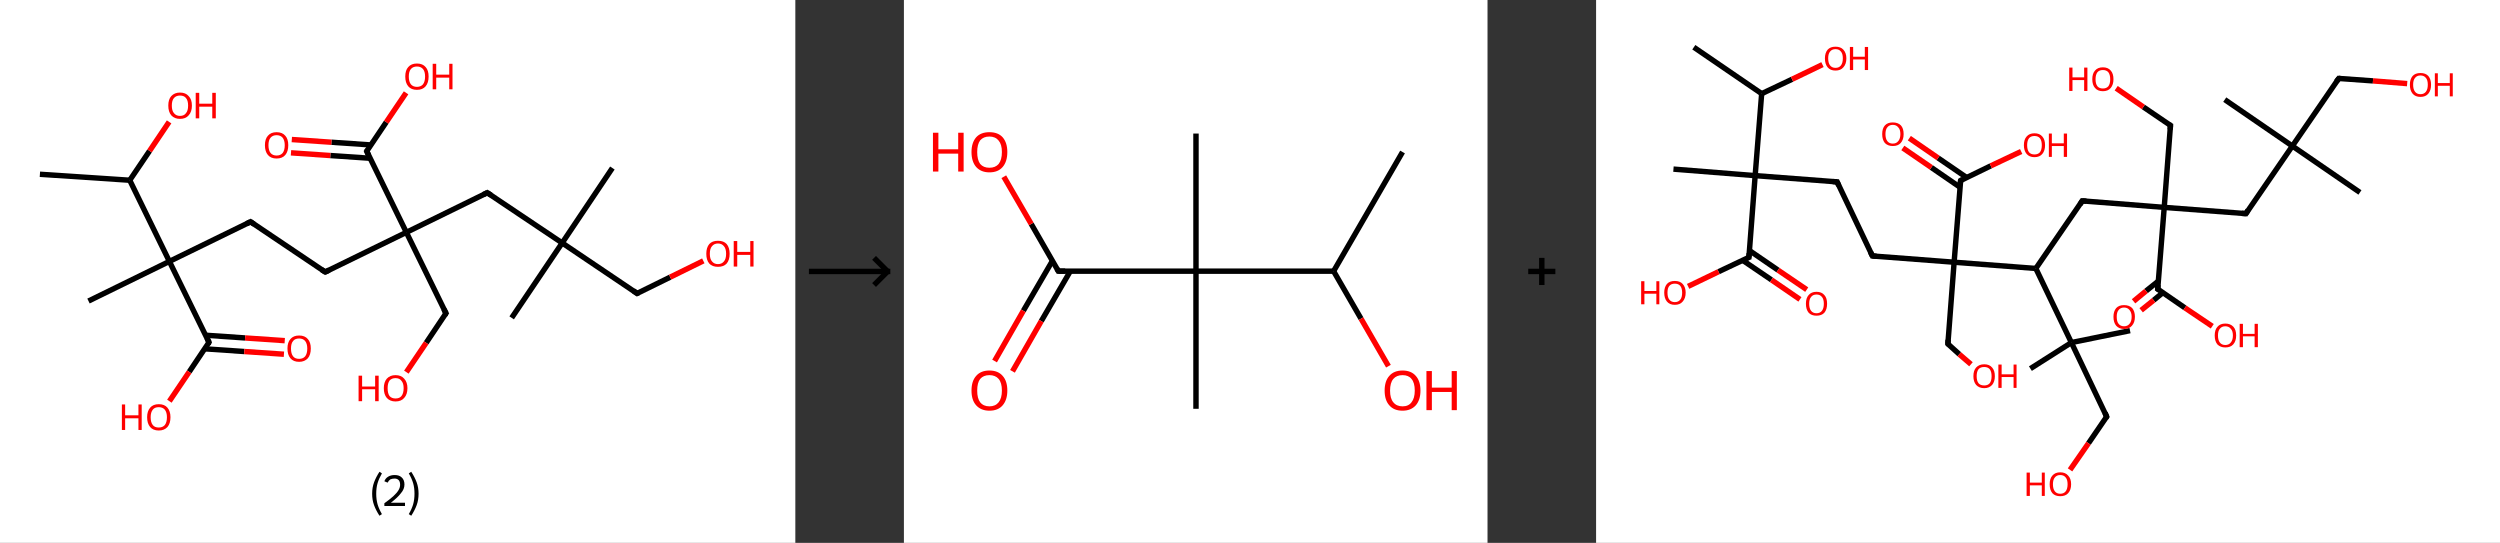 <?xml version='1.0' encoding='ASCII' standalone='yes'?>
<svg xmlns="http://www.w3.org/2000/svg" xmlns:xlink="http://www.w3.org/1999/xlink" version="1.1" width="921.0px" viewBox="0 0 921.0 200.0" height="200.0px">
  <rect x="0" y="0" width="921.0" height="200.0" fill="#333333" stroke="none"/>
  <g>
    <g transform="translate(0, 0) scale(1 1) "><!-- END OF HEADER -->
<rect style="opacity:1.0;fill:#FFFFFF;stroke:none" width="293.0" height="200.0" x="0.0" y="0.0"> </rect>
<path class="bond-0 atom-0 atom-1" d="M 14.7,64.2 L 47.8,66.4" style="fill:none;fill-rule:evenodd;stroke:#000000;stroke-width:2.0px;stroke-linecap:butt;stroke-linejoin:miter;stroke-opacity:1"/>
<path class="bond-1 atom-1 atom-2" d="M 47.8,66.4 L 55.1,55.6" style="fill:none;fill-rule:evenodd;stroke:#000000;stroke-width:2.0px;stroke-linecap:butt;stroke-linejoin:miter;stroke-opacity:1"/>
<path class="bond-1 atom-1 atom-2" d="M 55.1,55.6 L 62.3,44.9" style="fill:none;fill-rule:evenodd;stroke:#FF0000;stroke-width:2.0px;stroke-linecap:butt;stroke-linejoin:miter;stroke-opacity:1"/>
<path class="bond-2 atom-1 atom-3" d="M 47.8,66.4 L 62.4,96.3" style="fill:none;fill-rule:evenodd;stroke:#000000;stroke-width:2.0px;stroke-linecap:butt;stroke-linejoin:miter;stroke-opacity:1"/>
<path class="bond-3 atom-3 atom-4" d="M 62.4,96.3 L 32.6,110.9" style="fill:none;fill-rule:evenodd;stroke:#000000;stroke-width:2.0px;stroke-linecap:butt;stroke-linejoin:miter;stroke-opacity:1"/>
<path class="bond-4 atom-3 atom-5" d="M 62.4,96.3 L 92.3,81.7" style="fill:none;fill-rule:evenodd;stroke:#000000;stroke-width:2.0px;stroke-linecap:butt;stroke-linejoin:miter;stroke-opacity:1"/>
<path class="bond-5 atom-5 atom-6" d="M 92.3,81.7 L 119.8,100.2" style="fill:none;fill-rule:evenodd;stroke:#000000;stroke-width:2.0px;stroke-linecap:butt;stroke-linejoin:miter;stroke-opacity:1"/>
<path class="bond-6 atom-6 atom-7" d="M 119.8,100.2 L 149.7,85.6" style="fill:none;fill-rule:evenodd;stroke:#000000;stroke-width:2.0px;stroke-linecap:butt;stroke-linejoin:miter;stroke-opacity:1"/>
<path class="bond-7 atom-7 atom-8" d="M 149.7,85.6 L 164.3,115.4" style="fill:none;fill-rule:evenodd;stroke:#000000;stroke-width:2.0px;stroke-linecap:butt;stroke-linejoin:miter;stroke-opacity:1"/>
<path class="bond-8 atom-8 atom-9" d="M 164.3,115.4 L 157.0,126.3" style="fill:none;fill-rule:evenodd;stroke:#000000;stroke-width:2.0px;stroke-linecap:butt;stroke-linejoin:miter;stroke-opacity:1"/>
<path class="bond-8 atom-8 atom-9" d="M 157.0,126.3 L 149.7,137.1" style="fill:none;fill-rule:evenodd;stroke:#FF0000;stroke-width:2.0px;stroke-linecap:butt;stroke-linejoin:miter;stroke-opacity:1"/>
<path class="bond-9 atom-7 atom-10" d="M 149.7,85.6 L 179.5,71.0" style="fill:none;fill-rule:evenodd;stroke:#000000;stroke-width:2.0px;stroke-linecap:butt;stroke-linejoin:miter;stroke-opacity:1"/>
<path class="bond-10 atom-10 atom-11" d="M 179.5,71.0 L 207.1,89.5" style="fill:none;fill-rule:evenodd;stroke:#000000;stroke-width:2.0px;stroke-linecap:butt;stroke-linejoin:miter;stroke-opacity:1"/>
<path class="bond-11 atom-11 atom-12" d="M 207.1,89.5 L 188.5,117.1" style="fill:none;fill-rule:evenodd;stroke:#000000;stroke-width:2.0px;stroke-linecap:butt;stroke-linejoin:miter;stroke-opacity:1"/>
<path class="bond-12 atom-11 atom-13" d="M 207.1,89.5 L 225.6,61.9" style="fill:none;fill-rule:evenodd;stroke:#000000;stroke-width:2.0px;stroke-linecap:butt;stroke-linejoin:miter;stroke-opacity:1"/>
<path class="bond-13 atom-11 atom-14" d="M 207.1,89.5 L 234.7,108.1" style="fill:none;fill-rule:evenodd;stroke:#000000;stroke-width:2.0px;stroke-linecap:butt;stroke-linejoin:miter;stroke-opacity:1"/>
<path class="bond-14 atom-14 atom-15" d="M 234.7,108.1 L 246.9,102.1" style="fill:none;fill-rule:evenodd;stroke:#000000;stroke-width:2.0px;stroke-linecap:butt;stroke-linejoin:miter;stroke-opacity:1"/>
<path class="bond-14 atom-14 atom-15" d="M 246.9,102.1 L 259.1,96.1" style="fill:none;fill-rule:evenodd;stroke:#FF0000;stroke-width:2.0px;stroke-linecap:butt;stroke-linejoin:miter;stroke-opacity:1"/>
<path class="bond-15 atom-7 atom-16" d="M 149.7,85.6 L 135.1,55.7" style="fill:none;fill-rule:evenodd;stroke:#000000;stroke-width:2.0px;stroke-linecap:butt;stroke-linejoin:miter;stroke-opacity:1"/>
<path class="bond-16 atom-16 atom-17" d="M 136.7,53.4 L 122.1,52.4" style="fill:none;fill-rule:evenodd;stroke:#000000;stroke-width:2.0px;stroke-linecap:butt;stroke-linejoin:miter;stroke-opacity:1"/>
<path class="bond-16 atom-16 atom-17" d="M 122.1,52.4 L 107.5,51.4" style="fill:none;fill-rule:evenodd;stroke:#FF0000;stroke-width:2.0px;stroke-linecap:butt;stroke-linejoin:miter;stroke-opacity:1"/>
<path class="bond-16 atom-16 atom-17" d="M 136.3,58.3 L 121.7,57.3" style="fill:none;fill-rule:evenodd;stroke:#000000;stroke-width:2.0px;stroke-linecap:butt;stroke-linejoin:miter;stroke-opacity:1"/>
<path class="bond-16 atom-16 atom-17" d="M 121.7,57.3 L 107.2,56.3" style="fill:none;fill-rule:evenodd;stroke:#FF0000;stroke-width:2.0px;stroke-linecap:butt;stroke-linejoin:miter;stroke-opacity:1"/>
<path class="bond-17 atom-16 atom-18" d="M 135.1,55.7 L 142.3,45.0" style="fill:none;fill-rule:evenodd;stroke:#000000;stroke-width:2.0px;stroke-linecap:butt;stroke-linejoin:miter;stroke-opacity:1"/>
<path class="bond-17 atom-16 atom-18" d="M 142.3,45.0 L 149.6,34.2" style="fill:none;fill-rule:evenodd;stroke:#FF0000;stroke-width:2.0px;stroke-linecap:butt;stroke-linejoin:miter;stroke-opacity:1"/>
<path class="bond-18 atom-3 atom-19" d="M 62.4,96.3 L 77.0,126.1" style="fill:none;fill-rule:evenodd;stroke:#000000;stroke-width:2.0px;stroke-linecap:butt;stroke-linejoin:miter;stroke-opacity:1"/>
<path class="bond-19 atom-19 atom-20" d="M 75.4,128.5 L 90.0,129.5" style="fill:none;fill-rule:evenodd;stroke:#000000;stroke-width:2.0px;stroke-linecap:butt;stroke-linejoin:miter;stroke-opacity:1"/>
<path class="bond-19 atom-19 atom-20" d="M 90.0,129.5 L 104.6,130.5" style="fill:none;fill-rule:evenodd;stroke:#FF0000;stroke-width:2.0px;stroke-linecap:butt;stroke-linejoin:miter;stroke-opacity:1"/>
<path class="bond-19 atom-19 atom-20" d="M 75.8,123.5 L 90.3,124.5" style="fill:none;fill-rule:evenodd;stroke:#000000;stroke-width:2.0px;stroke-linecap:butt;stroke-linejoin:miter;stroke-opacity:1"/>
<path class="bond-19 atom-19 atom-20" d="M 90.3,124.5 L 104.9,125.5" style="fill:none;fill-rule:evenodd;stroke:#FF0000;stroke-width:2.0px;stroke-linecap:butt;stroke-linejoin:miter;stroke-opacity:1"/>
<path class="bond-20 atom-19 atom-21" d="M 77.0,126.1 L 69.7,137.0" style="fill:none;fill-rule:evenodd;stroke:#000000;stroke-width:2.0px;stroke-linecap:butt;stroke-linejoin:miter;stroke-opacity:1"/>
<path class="bond-20 atom-19 atom-21" d="M 69.7,137.0 L 62.4,147.8" style="fill:none;fill-rule:evenodd;stroke:#FF0000;stroke-width:2.0px;stroke-linecap:butt;stroke-linejoin:miter;stroke-opacity:1"/>
<path d="M 90.8,82.4 L 92.3,81.7 L 93.6,82.6" style="fill:none;stroke:#000000;stroke-width:2.0px;stroke-linecap:butt;stroke-linejoin:miter;stroke-opacity:1;"/>
<path d="M 118.4,99.3 L 119.8,100.2 L 121.3,99.5" style="fill:none;stroke:#000000;stroke-width:2.0px;stroke-linecap:butt;stroke-linejoin:miter;stroke-opacity:1;"/>
<path d="M 163.5,113.9 L 164.3,115.4 L 163.9,116.0" style="fill:none;stroke:#000000;stroke-width:2.0px;stroke-linecap:butt;stroke-linejoin:miter;stroke-opacity:1;"/>
<path d="M 178.0,71.7 L 179.5,71.0 L 180.9,71.9" style="fill:none;stroke:#000000;stroke-width:2.0px;stroke-linecap:butt;stroke-linejoin:miter;stroke-opacity:1;"/>
<path d="M 233.3,107.1 L 234.7,108.1 L 235.3,107.8" style="fill:none;stroke:#000000;stroke-width:2.0px;stroke-linecap:butt;stroke-linejoin:miter;stroke-opacity:1;"/>
<path d="M 135.8,57.2 L 135.1,55.7 L 135.4,55.2" style="fill:none;stroke:#000000;stroke-width:2.0px;stroke-linecap:butt;stroke-linejoin:miter;stroke-opacity:1;"/>
<path d="M 76.3,124.6 L 77.0,126.1 L 76.7,126.7" style="fill:none;stroke:#000000;stroke-width:2.0px;stroke-linecap:butt;stroke-linejoin:miter;stroke-opacity:1;"/>
<path class="atom-2" d="M 62.0 38.9 Q 62.0 36.6, 63.1 35.4 Q 64.3 34.1, 66.3 34.1 Q 68.4 34.1, 69.5 35.4 Q 70.7 36.6, 70.7 38.9 Q 70.7 41.2, 69.5 42.5 Q 68.4 43.8, 66.3 43.8 Q 64.3 43.8, 63.1 42.5 Q 62.0 41.2, 62.0 38.9 M 66.3 42.7 Q 67.8 42.7, 68.5 41.7 Q 69.3 40.8, 69.3 38.9 Q 69.3 37.0, 68.5 36.1 Q 67.8 35.2, 66.3 35.2 Q 64.9 35.2, 64.1 36.1 Q 63.3 37.0, 63.3 38.9 Q 63.3 40.8, 64.1 41.7 Q 64.9 42.7, 66.3 42.7 " fill="#FF0000"/>
<path class="atom-2" d="M 72.1 34.2 L 73.4 34.2 L 73.4 38.2 L 78.2 38.2 L 78.2 34.2 L 79.5 34.2 L 79.5 43.6 L 78.2 43.6 L 78.2 39.3 L 73.4 39.3 L 73.4 43.6 L 72.1 43.6 L 72.1 34.2 " fill="#FF0000"/>
<path class="atom-9" d="M 132.1 138.4 L 133.4 138.4 L 133.4 142.4 L 138.2 142.4 L 138.2 138.4 L 139.5 138.4 L 139.5 147.8 L 138.2 147.8 L 138.2 143.4 L 133.4 143.4 L 133.4 147.8 L 132.1 147.8 L 132.1 138.4 " fill="#FF0000"/>
<path class="atom-9" d="M 141.4 143.0 Q 141.4 140.8, 142.5 139.5 Q 143.7 138.2, 145.7 138.2 Q 147.8 138.2, 148.9 139.5 Q 150.1 140.8, 150.1 143.0 Q 150.1 145.3, 148.9 146.6 Q 147.8 147.9, 145.7 147.9 Q 143.7 147.9, 142.5 146.6 Q 141.4 145.3, 141.4 143.0 M 145.7 146.8 Q 147.2 146.8, 147.9 145.9 Q 148.7 144.9, 148.7 143.0 Q 148.7 141.2, 147.9 140.3 Q 147.2 139.3, 145.7 139.3 Q 144.3 139.3, 143.5 140.2 Q 142.8 141.2, 142.8 143.0 Q 142.8 144.9, 143.5 145.9 Q 144.3 146.8, 145.7 146.8 " fill="#FF0000"/>
<path class="atom-15" d="M 260.2 93.5 Q 260.2 91.2, 261.3 89.9 Q 262.4 88.7, 264.5 88.7 Q 266.6 88.7, 267.7 89.9 Q 268.8 91.2, 268.8 93.5 Q 268.8 95.8, 267.7 97.1 Q 266.6 98.3, 264.5 98.3 Q 262.4 98.3, 261.3 97.1 Q 260.2 95.8, 260.2 93.5 M 264.5 97.3 Q 265.9 97.3, 266.7 96.3 Q 267.5 95.4, 267.5 93.5 Q 267.5 91.6, 266.7 90.7 Q 265.9 89.7, 264.5 89.7 Q 263.1 89.7, 262.3 90.7 Q 261.5 91.6, 261.5 93.5 Q 261.5 95.4, 262.3 96.3 Q 263.1 97.3, 264.5 97.3 " fill="#FF0000"/>
<path class="atom-15" d="M 270.3 88.8 L 271.6 88.8 L 271.6 92.8 L 276.4 92.8 L 276.4 88.8 L 277.6 88.8 L 277.6 98.2 L 276.4 98.2 L 276.4 93.9 L 271.6 93.9 L 271.6 98.2 L 270.3 98.2 L 270.3 88.8 " fill="#FF0000"/>
<path class="atom-17" d="M 97.6 53.5 Q 97.6 51.2, 98.7 50.0 Q 99.8 48.7, 101.9 48.7 Q 104.0 48.7, 105.1 50.0 Q 106.2 51.2, 106.2 53.5 Q 106.2 55.8, 105.1 57.1 Q 104.0 58.4, 101.9 58.4 Q 99.8 58.4, 98.7 57.1 Q 97.6 55.8, 97.6 53.5 M 101.9 57.3 Q 103.3 57.3, 104.1 56.4 Q 104.9 55.4, 104.9 53.5 Q 104.9 51.7, 104.1 50.7 Q 103.3 49.8, 101.9 49.8 Q 100.5 49.8, 99.7 50.7 Q 98.9 51.6, 98.9 53.5 Q 98.9 55.4, 99.7 56.4 Q 100.5 57.3, 101.9 57.3 " fill="#FF0000"/>
<path class="atom-18" d="M 149.3 28.2 Q 149.3 25.9, 150.4 24.7 Q 151.5 23.4, 153.6 23.4 Q 155.7 23.4, 156.8 24.7 Q 157.9 25.9, 157.9 28.2 Q 157.9 30.5, 156.8 31.8 Q 155.7 33.1, 153.6 33.1 Q 151.5 33.1, 150.4 31.8 Q 149.3 30.5, 149.3 28.2 M 153.6 32.0 Q 155.0 32.0, 155.8 31.1 Q 156.6 30.1, 156.6 28.2 Q 156.6 26.3, 155.8 25.4 Q 155.0 24.5, 153.6 24.5 Q 152.2 24.5, 151.4 25.4 Q 150.6 26.3, 150.6 28.2 Q 150.6 30.1, 151.4 31.1 Q 152.2 32.0, 153.6 32.0 " fill="#FF0000"/>
<path class="atom-18" d="M 159.4 23.5 L 160.7 23.5 L 160.7 27.5 L 165.5 27.5 L 165.5 23.5 L 166.7 23.5 L 166.7 32.9 L 165.5 32.9 L 165.5 28.6 L 160.7 28.6 L 160.7 32.9 L 159.4 32.9 L 159.4 23.5 " fill="#FF0000"/>
<path class="atom-20" d="M 105.9 128.4 Q 105.9 126.1, 107.0 124.9 Q 108.1 123.6, 110.2 123.6 Q 112.3 123.6, 113.4 124.9 Q 114.5 126.1, 114.5 128.4 Q 114.5 130.7, 113.4 132.0 Q 112.2 133.3, 110.2 133.3 Q 108.1 133.3, 107.0 132.0 Q 105.9 130.7, 105.9 128.4 M 110.2 132.2 Q 111.6 132.2, 112.4 131.3 Q 113.2 130.3, 113.2 128.4 Q 113.2 126.6, 112.4 125.6 Q 111.6 124.7, 110.2 124.7 Q 108.7 124.7, 108.0 125.6 Q 107.2 126.5, 107.2 128.4 Q 107.2 130.3, 108.0 131.3 Q 108.7 132.2, 110.2 132.2 " fill="#FF0000"/>
<path class="atom-21" d="M 44.9 149.0 L 46.1 149.0 L 46.1 153.0 L 51.0 153.0 L 51.0 149.0 L 52.2 149.0 L 52.2 158.4 L 51.0 158.4 L 51.0 154.1 L 46.1 154.1 L 46.1 158.4 L 44.9 158.4 L 44.9 149.0 " fill="#FF0000"/>
<path class="atom-21" d="M 54.2 153.7 Q 54.2 151.5, 55.3 150.2 Q 56.4 148.9, 58.5 148.9 Q 60.6 148.9, 61.7 150.2 Q 62.8 151.5, 62.8 153.7 Q 62.8 156.0, 61.7 157.3 Q 60.5 158.6, 58.5 158.6 Q 56.4 158.6, 55.3 157.3 Q 54.2 156.0, 54.2 153.7 M 58.5 157.5 Q 59.9 157.5, 60.7 156.6 Q 61.5 155.6, 61.5 153.7 Q 61.5 151.9, 60.7 150.9 Q 59.9 150.0, 58.5 150.0 Q 57.0 150.0, 56.3 150.9 Q 55.5 151.9, 55.5 153.7 Q 55.5 155.6, 56.3 156.6 Q 57.0 157.5, 58.5 157.5 " fill="#FF0000"/>
<path class="legend" d="M 137.1 181.9 Q 137.1 179.6, 137.8 177.7 Q 138.5 175.8, 139.8 173.8 L 140.7 174.4 Q 139.6 176.3, 139.1 178.0 Q 138.6 179.7, 138.6 181.9 Q 138.6 184.0, 139.1 185.8 Q 139.6 187.5, 140.7 189.4 L 139.8 190.0 Q 138.5 188.0, 137.8 186.1 Q 137.1 184.2, 137.1 181.9 " fill="#000000"/>
<path class="legend" d="M 141.6 177.3 Q 142.0 176.2, 143.0 175.6 Q 144.0 175.0, 145.4 175.0 Q 147.1 175.0, 148.0 175.9 Q 149.0 176.8, 149.0 178.5 Q 149.0 180.2, 147.7 181.7 Q 146.5 183.3, 144.0 185.2 L 149.2 185.2 L 149.2 186.4 L 141.6 186.4 L 141.6 185.4 Q 143.7 183.9, 144.9 182.8 Q 146.2 181.6, 146.8 180.6 Q 147.4 179.6, 147.4 178.6 Q 147.4 177.5, 146.9 176.9 Q 146.3 176.3, 145.4 176.3 Q 144.5 176.3, 143.8 176.6 Q 143.2 177.0, 142.8 177.8 L 141.6 177.3 " fill="#000000"/>
<path class="legend" d="M 154.2 181.9 Q 154.2 184.2, 153.5 186.1 Q 152.8 188.0, 151.5 190.0 L 150.6 189.4 Q 151.7 187.5, 152.2 185.8 Q 152.7 184.0, 152.7 181.9 Q 152.7 179.7, 152.2 178.0 Q 151.7 176.3, 150.6 174.4 L 151.5 173.8 Q 152.8 175.8, 153.5 177.7 Q 154.2 179.6, 154.2 181.9 " fill="#000000"/>
</g>
    <g transform="translate(293.0, 0) scale(1 1) "><line x1="5" y1="100" x2="35" y2="100" style="stroke:rgb(0,0,0);stroke-width:2"/>
  <line x1="34" y1="100" x2="29" y2="95" style="stroke:rgb(0,0,0);stroke-width:2"/>
  <line x1="34" y1="100" x2="29" y2="105" style="stroke:rgb(0,0,0);stroke-width:2"/>
</g>
    <g transform="translate(333.0, 0) scale(1 1) "><!-- END OF HEADER -->
<rect style="opacity:1.0;fill:#FFFFFF;stroke:none" width="215.0" height="200.0" x="0.0" y="0.0"> </rect>
<path class="bond-0 atom-0 atom-1" d="M 183.7,56.0 L 158.3,99.9" style="fill:none;fill-rule:evenodd;stroke:#000000;stroke-width:2.0px;stroke-linecap:butt;stroke-linejoin:miter;stroke-opacity:1"/>
<path class="bond-1 atom-1 atom-2" d="M 158.3,99.9 L 168.4,117.4" style="fill:none;fill-rule:evenodd;stroke:#000000;stroke-width:2.0px;stroke-linecap:butt;stroke-linejoin:miter;stroke-opacity:1"/>
<path class="bond-1 atom-1 atom-2" d="M 168.4,117.4 L 178.5,134.9" style="fill:none;fill-rule:evenodd;stroke:#FF0000;stroke-width:2.0px;stroke-linecap:butt;stroke-linejoin:miter;stroke-opacity:1"/>
<path class="bond-2 atom-1 atom-3" d="M 158.3,99.9 L 107.6,99.9" style="fill:none;fill-rule:evenodd;stroke:#000000;stroke-width:2.0px;stroke-linecap:butt;stroke-linejoin:miter;stroke-opacity:1"/>
<path class="bond-3 atom-3 atom-4" d="M 107.6,99.9 L 107.6,49.2" style="fill:none;fill-rule:evenodd;stroke:#000000;stroke-width:2.0px;stroke-linecap:butt;stroke-linejoin:miter;stroke-opacity:1"/>
<path class="bond-4 atom-3 atom-5" d="M 107.6,99.9 L 107.6,150.6" style="fill:none;fill-rule:evenodd;stroke:#000000;stroke-width:2.0px;stroke-linecap:butt;stroke-linejoin:miter;stroke-opacity:1"/>
<path class="bond-5 atom-3 atom-6" d="M 107.6,99.9 L 56.9,99.9" style="fill:none;fill-rule:evenodd;stroke:#000000;stroke-width:2.0px;stroke-linecap:butt;stroke-linejoin:miter;stroke-opacity:1"/>
<path class="bond-6 atom-6 atom-7" d="M 54.7,96.1 L 44.0,114.5" style="fill:none;fill-rule:evenodd;stroke:#000000;stroke-width:2.0px;stroke-linecap:butt;stroke-linejoin:miter;stroke-opacity:1"/>
<path class="bond-6 atom-6 atom-7" d="M 44.0,114.5 L 33.4,133.0" style="fill:none;fill-rule:evenodd;stroke:#FF0000;stroke-width:2.0px;stroke-linecap:butt;stroke-linejoin:miter;stroke-opacity:1"/>
<path class="bond-6 atom-6 atom-7" d="M 61.3,99.9 L 50.6,118.3" style="fill:none;fill-rule:evenodd;stroke:#000000;stroke-width:2.0px;stroke-linecap:butt;stroke-linejoin:miter;stroke-opacity:1"/>
<path class="bond-6 atom-6 atom-7" d="M 50.6,118.3 L 40.0,136.8" style="fill:none;fill-rule:evenodd;stroke:#FF0000;stroke-width:2.0px;stroke-linecap:butt;stroke-linejoin:miter;stroke-opacity:1"/>
<path class="bond-7 atom-6 atom-8" d="M 56.9,99.9 L 46.9,82.5" style="fill:none;fill-rule:evenodd;stroke:#000000;stroke-width:2.0px;stroke-linecap:butt;stroke-linejoin:miter;stroke-opacity:1"/>
<path class="bond-7 atom-6 atom-8" d="M 46.9,82.5 L 36.8,65.1" style="fill:none;fill-rule:evenodd;stroke:#FF0000;stroke-width:2.0px;stroke-linecap:butt;stroke-linejoin:miter;stroke-opacity:1"/>
<path d="M 59.4,99.9 L 56.9,99.9 L 56.4,99.0" style="fill:none;stroke:#000000;stroke-width:2.0px;stroke-linecap:butt;stroke-linejoin:miter;stroke-opacity:1;"/>
<path class="atom-2" d="M 177.1 143.9 Q 177.1 140.4, 178.8 138.5 Q 180.5 136.5, 183.7 136.5 Q 186.9 136.5, 188.6 138.5 Q 190.3 140.4, 190.3 143.9 Q 190.3 147.3, 188.6 149.3 Q 186.8 151.3, 183.7 151.3 Q 180.5 151.3, 178.8 149.3 Q 177.1 147.4, 177.1 143.9 M 183.7 149.7 Q 185.9 149.7, 187.0 148.2 Q 188.2 146.7, 188.2 143.9 Q 188.2 141.0, 187.0 139.6 Q 185.9 138.2, 183.7 138.2 Q 181.5 138.2, 180.3 139.6 Q 179.1 141.0, 179.1 143.9 Q 179.1 146.8, 180.3 148.2 Q 181.5 149.7, 183.7 149.7 " fill="#FF0000"/>
<path class="atom-2" d="M 192.5 136.7 L 194.5 136.7 L 194.5 142.8 L 201.8 142.8 L 201.8 136.7 L 203.7 136.7 L 203.7 151.1 L 201.8 151.1 L 201.8 144.4 L 194.5 144.4 L 194.5 151.1 L 192.5 151.1 L 192.5 136.7 " fill="#FF0000"/>
<path class="atom-7" d="M 24.9 143.9 Q 24.9 140.4, 26.6 138.5 Q 28.3 136.5, 31.5 136.5 Q 34.7 136.5, 36.4 138.5 Q 38.1 140.4, 38.1 143.9 Q 38.1 147.3, 36.4 149.3 Q 34.7 151.3, 31.5 151.3 Q 28.4 151.3, 26.6 149.3 Q 24.9 147.4, 24.9 143.9 M 31.5 149.7 Q 33.7 149.7, 34.9 148.2 Q 36.1 146.7, 36.1 143.9 Q 36.1 141.0, 34.9 139.6 Q 33.7 138.2, 31.5 138.2 Q 29.3 138.2, 28.1 139.6 Q 27.0 141.0, 27.0 143.9 Q 27.0 146.8, 28.1 148.2 Q 29.3 149.7, 31.5 149.7 " fill="#FF0000"/>
<path class="atom-8" d="M 10.7 48.9 L 12.7 48.9 L 12.7 55.0 L 20.0 55.0 L 20.0 48.9 L 22.0 48.9 L 22.0 63.2 L 20.0 63.2 L 20.0 56.6 L 12.7 56.6 L 12.7 63.2 L 10.7 63.2 L 10.7 48.9 " fill="#FF0000"/>
<path class="atom-8" d="M 24.9 56.0 Q 24.9 52.6, 26.6 50.6 Q 28.3 48.7, 31.5 48.7 Q 34.7 48.7, 36.4 50.6 Q 38.1 52.6, 38.1 56.0 Q 38.1 59.5, 36.4 61.5 Q 34.7 63.5, 31.5 63.5 Q 28.4 63.5, 26.6 61.5 Q 24.9 59.5, 24.9 56.0 M 31.5 61.8 Q 33.7 61.8, 34.9 60.4 Q 36.1 58.9, 36.1 56.0 Q 36.1 53.2, 34.9 51.8 Q 33.7 50.3, 31.5 50.3 Q 29.3 50.3, 28.1 51.7 Q 27.0 53.2, 27.0 56.0 Q 27.0 58.9, 28.1 60.4 Q 29.3 61.8, 31.5 61.8 " fill="#FF0000"/>
</g>
    <g transform="translate(548.0, 0) scale(1 1) "><line x1="15" y1="100" x2="25" y2="100" style="stroke:rgb(0,0,0);stroke-width:2"/>
  <line x1="20" y1="95" x2="20" y2="105" style="stroke:rgb(0,0,0);stroke-width:2"/>
</g>
    <g transform="translate(588.0, 0) scale(1 1) "><!-- END OF HEADER -->
<rect style="opacity:1.0;fill:#FFFFFF;stroke:none" width="333.0" height="200.0" x="0.0" y="0.0"> </rect>
<path class="bond-0 atom-0 atom-1" d="M 36.0,17.4 L 61.0,34.5" style="fill:none;fill-rule:evenodd;stroke:#000000;stroke-width:2.0px;stroke-linecap:butt;stroke-linejoin:miter;stroke-opacity:1"/>
<path class="bond-1 atom-1 atom-2" d="M 61.0,34.5 L 72.2,29.2" style="fill:none;fill-rule:evenodd;stroke:#000000;stroke-width:2.0px;stroke-linecap:butt;stroke-linejoin:miter;stroke-opacity:1"/>
<path class="bond-1 atom-1 atom-2" d="M 72.2,29.2 L 83.4,23.8" style="fill:none;fill-rule:evenodd;stroke:#FF0000;stroke-width:2.0px;stroke-linecap:butt;stroke-linejoin:miter;stroke-opacity:1"/>
<path class="bond-2 atom-1 atom-3" d="M 61.0,34.5 L 58.6,64.7" style="fill:none;fill-rule:evenodd;stroke:#000000;stroke-width:2.0px;stroke-linecap:butt;stroke-linejoin:miter;stroke-opacity:1"/>
<path class="bond-3 atom-3 atom-4" d="M 58.6,64.7 L 28.5,62.3" style="fill:none;fill-rule:evenodd;stroke:#000000;stroke-width:2.0px;stroke-linecap:butt;stroke-linejoin:miter;stroke-opacity:1"/>
<path class="bond-4 atom-3 atom-5" d="M 58.6,64.7 L 88.8,67.0" style="fill:none;fill-rule:evenodd;stroke:#000000;stroke-width:2.0px;stroke-linecap:butt;stroke-linejoin:miter;stroke-opacity:1"/>
<path class="bond-5 atom-5 atom-6" d="M 88.8,67.0 L 101.8,94.3" style="fill:none;fill-rule:evenodd;stroke:#000000;stroke-width:2.0px;stroke-linecap:butt;stroke-linejoin:miter;stroke-opacity:1"/>
<path class="bond-6 atom-6 atom-7" d="M 101.8,94.3 L 131.9,96.6" style="fill:none;fill-rule:evenodd;stroke:#000000;stroke-width:2.0px;stroke-linecap:butt;stroke-linejoin:miter;stroke-opacity:1"/>
<path class="bond-7 atom-7 atom-8" d="M 131.9,96.6 L 129.6,126.7" style="fill:none;fill-rule:evenodd;stroke:#000000;stroke-width:2.0px;stroke-linecap:butt;stroke-linejoin:miter;stroke-opacity:1"/>
<path class="bond-8 atom-8 atom-9" d="M 129.6,126.7 L 133.8,130.5" style="fill:none;fill-rule:evenodd;stroke:#000000;stroke-width:2.0px;stroke-linecap:butt;stroke-linejoin:miter;stroke-opacity:1"/>
<path class="bond-8 atom-8 atom-9" d="M 133.8,130.5 L 138.1,134.2" style="fill:none;fill-rule:evenodd;stroke:#FF0000;stroke-width:2.0px;stroke-linecap:butt;stroke-linejoin:miter;stroke-opacity:1"/>
<path class="bond-9 atom-7 atom-10" d="M 131.9,96.6 L 134.3,66.5" style="fill:none;fill-rule:evenodd;stroke:#000000;stroke-width:2.0px;stroke-linecap:butt;stroke-linejoin:miter;stroke-opacity:1"/>
<path class="bond-10 atom-10 atom-11" d="M 136.5,65.4 L 126.0,58.2" style="fill:none;fill-rule:evenodd;stroke:#000000;stroke-width:2.0px;stroke-linecap:butt;stroke-linejoin:miter;stroke-opacity:1"/>
<path class="bond-10 atom-10 atom-11" d="M 126.0,58.2 L 115.4,50.9" style="fill:none;fill-rule:evenodd;stroke:#FF0000;stroke-width:2.0px;stroke-linecap:butt;stroke-linejoin:miter;stroke-opacity:1"/>
<path class="bond-10 atom-10 atom-11" d="M 134.1,69.0 L 123.5,61.7" style="fill:none;fill-rule:evenodd;stroke:#000000;stroke-width:2.0px;stroke-linecap:butt;stroke-linejoin:miter;stroke-opacity:1"/>
<path class="bond-10 atom-10 atom-11" d="M 123.5,61.7 L 113.0,54.5" style="fill:none;fill-rule:evenodd;stroke:#FF0000;stroke-width:2.0px;stroke-linecap:butt;stroke-linejoin:miter;stroke-opacity:1"/>
<path class="bond-11 atom-10 atom-12" d="M 134.3,66.5 L 145.4,61.1" style="fill:none;fill-rule:evenodd;stroke:#000000;stroke-width:2.0px;stroke-linecap:butt;stroke-linejoin:miter;stroke-opacity:1"/>
<path class="bond-11 atom-10 atom-12" d="M 145.4,61.1 L 156.6,55.8" style="fill:none;fill-rule:evenodd;stroke:#FF0000;stroke-width:2.0px;stroke-linecap:butt;stroke-linejoin:miter;stroke-opacity:1"/>
<path class="bond-12 atom-7 atom-13" d="M 131.9,96.6 L 162.0,98.9" style="fill:none;fill-rule:evenodd;stroke:#000000;stroke-width:2.0px;stroke-linecap:butt;stroke-linejoin:miter;stroke-opacity:1"/>
<path class="bond-13 atom-13 atom-14" d="M 162.0,98.9 L 179.1,74.0" style="fill:none;fill-rule:evenodd;stroke:#000000;stroke-width:2.0px;stroke-linecap:butt;stroke-linejoin:miter;stroke-opacity:1"/>
<path class="bond-14 atom-14 atom-15" d="M 179.1,74.0 L 209.3,76.4" style="fill:none;fill-rule:evenodd;stroke:#000000;stroke-width:2.0px;stroke-linecap:butt;stroke-linejoin:miter;stroke-opacity:1"/>
<path class="bond-15 atom-15 atom-16" d="M 209.3,76.4 L 211.6,46.2" style="fill:none;fill-rule:evenodd;stroke:#000000;stroke-width:2.0px;stroke-linecap:butt;stroke-linejoin:miter;stroke-opacity:1"/>
<path class="bond-16 atom-16 atom-17" d="M 211.6,46.2 L 201.6,39.4" style="fill:none;fill-rule:evenodd;stroke:#000000;stroke-width:2.0px;stroke-linecap:butt;stroke-linejoin:miter;stroke-opacity:1"/>
<path class="bond-16 atom-16 atom-17" d="M 201.6,39.4 L 191.6,32.5" style="fill:none;fill-rule:evenodd;stroke:#FF0000;stroke-width:2.0px;stroke-linecap:butt;stroke-linejoin:miter;stroke-opacity:1"/>
<path class="bond-17 atom-15 atom-18" d="M 209.3,76.4 L 239.4,78.7" style="fill:none;fill-rule:evenodd;stroke:#000000;stroke-width:2.0px;stroke-linecap:butt;stroke-linejoin:miter;stroke-opacity:1"/>
<path class="bond-18 atom-18 atom-19" d="M 239.4,78.7 L 256.5,53.8" style="fill:none;fill-rule:evenodd;stroke:#000000;stroke-width:2.0px;stroke-linecap:butt;stroke-linejoin:miter;stroke-opacity:1"/>
<path class="bond-19 atom-19 atom-20" d="M 256.5,53.8 L 231.6,36.7" style="fill:none;fill-rule:evenodd;stroke:#000000;stroke-width:2.0px;stroke-linecap:butt;stroke-linejoin:miter;stroke-opacity:1"/>
<path class="bond-20 atom-19 atom-21" d="M 256.5,53.8 L 281.4,70.9" style="fill:none;fill-rule:evenodd;stroke:#000000;stroke-width:2.0px;stroke-linecap:butt;stroke-linejoin:miter;stroke-opacity:1"/>
<path class="bond-21 atom-19 atom-22" d="M 256.5,53.8 L 273.6,28.9" style="fill:none;fill-rule:evenodd;stroke:#000000;stroke-width:2.0px;stroke-linecap:butt;stroke-linejoin:miter;stroke-opacity:1"/>
<path class="bond-22 atom-22 atom-23" d="M 273.6,28.9 L 286.2,29.8" style="fill:none;fill-rule:evenodd;stroke:#000000;stroke-width:2.0px;stroke-linecap:butt;stroke-linejoin:miter;stroke-opacity:1"/>
<path class="bond-22 atom-22 atom-23" d="M 286.2,29.8 L 298.8,30.8" style="fill:none;fill-rule:evenodd;stroke:#FF0000;stroke-width:2.0px;stroke-linecap:butt;stroke-linejoin:miter;stroke-opacity:1"/>
<path class="bond-23 atom-15 atom-24" d="M 209.3,76.4 L 206.9,106.5" style="fill:none;fill-rule:evenodd;stroke:#000000;stroke-width:2.0px;stroke-linecap:butt;stroke-linejoin:miter;stroke-opacity:1"/>
<path class="bond-24 atom-24 atom-25" d="M 207.2,103.5 L 202.6,107.2" style="fill:none;fill-rule:evenodd;stroke:#000000;stroke-width:2.0px;stroke-linecap:butt;stroke-linejoin:miter;stroke-opacity:1"/>
<path class="bond-24 atom-24 atom-25" d="M 202.6,107.2 L 198.0,111.0" style="fill:none;fill-rule:evenodd;stroke:#FF0000;stroke-width:2.0px;stroke-linecap:butt;stroke-linejoin:miter;stroke-opacity:1"/>
<path class="bond-24 atom-24 atom-25" d="M 208.8,107.8 L 205.4,110.6" style="fill:none;fill-rule:evenodd;stroke:#000000;stroke-width:2.0px;stroke-linecap:butt;stroke-linejoin:miter;stroke-opacity:1"/>
<path class="bond-24 atom-24 atom-25" d="M 205.4,110.6 L 200.8,114.3" style="fill:none;fill-rule:evenodd;stroke:#FF0000;stroke-width:2.0px;stroke-linecap:butt;stroke-linejoin:miter;stroke-opacity:1"/>
<path class="bond-25 atom-24 atom-26" d="M 206.9,106.5 L 216.9,113.4" style="fill:none;fill-rule:evenodd;stroke:#000000;stroke-width:2.0px;stroke-linecap:butt;stroke-linejoin:miter;stroke-opacity:1"/>
<path class="bond-25 atom-24 atom-26" d="M 216.9,113.4 L 227.0,120.2" style="fill:none;fill-rule:evenodd;stroke:#FF0000;stroke-width:2.0px;stroke-linecap:butt;stroke-linejoin:miter;stroke-opacity:1"/>
<path class="bond-26 atom-13 atom-27" d="M 162.0,98.9 L 175.1,126.2" style="fill:none;fill-rule:evenodd;stroke:#000000;stroke-width:2.0px;stroke-linecap:butt;stroke-linejoin:miter;stroke-opacity:1"/>
<path class="bond-27 atom-27 atom-28" d="M 175.1,126.2 L 160.0,135.8" style="fill:none;fill-rule:evenodd;stroke:#000000;stroke-width:2.0px;stroke-linecap:butt;stroke-linejoin:miter;stroke-opacity:1"/>
<path class="bond-28 atom-27 atom-29" d="M 175.1,126.2 L 196.7,121.8" style="fill:none;fill-rule:evenodd;stroke:#000000;stroke-width:2.0px;stroke-linecap:butt;stroke-linejoin:miter;stroke-opacity:1"/>
<path class="bond-29 atom-27 atom-30" d="M 175.1,126.2 L 188.1,153.5" style="fill:none;fill-rule:evenodd;stroke:#000000;stroke-width:2.0px;stroke-linecap:butt;stroke-linejoin:miter;stroke-opacity:1"/>
<path class="bond-30 atom-30 atom-31" d="M 188.1,153.5 L 181.4,163.3" style="fill:none;fill-rule:evenodd;stroke:#000000;stroke-width:2.0px;stroke-linecap:butt;stroke-linejoin:miter;stroke-opacity:1"/>
<path class="bond-30 atom-30 atom-31" d="M 181.4,163.3 L 174.6,173.1" style="fill:none;fill-rule:evenodd;stroke:#FF0000;stroke-width:2.0px;stroke-linecap:butt;stroke-linejoin:miter;stroke-opacity:1"/>
<path class="bond-31 atom-3 atom-32" d="M 58.6,64.7 L 56.3,94.8" style="fill:none;fill-rule:evenodd;stroke:#000000;stroke-width:2.0px;stroke-linecap:butt;stroke-linejoin:miter;stroke-opacity:1"/>
<path class="bond-32 atom-32 atom-33" d="M 54.0,95.9 L 64.6,103.1" style="fill:none;fill-rule:evenodd;stroke:#000000;stroke-width:2.0px;stroke-linecap:butt;stroke-linejoin:miter;stroke-opacity:1"/>
<path class="bond-32 atom-32 atom-33" d="M 64.6,103.1 L 75.1,110.3" style="fill:none;fill-rule:evenodd;stroke:#FF0000;stroke-width:2.0px;stroke-linecap:butt;stroke-linejoin:miter;stroke-opacity:1"/>
<path class="bond-32 atom-32 atom-33" d="M 56.5,92.3 L 67.0,99.5" style="fill:none;fill-rule:evenodd;stroke:#000000;stroke-width:2.0px;stroke-linecap:butt;stroke-linejoin:miter;stroke-opacity:1"/>
<path class="bond-32 atom-32 atom-33" d="M 67.0,99.5 L 77.6,106.7" style="fill:none;fill-rule:evenodd;stroke:#FF0000;stroke-width:2.0px;stroke-linecap:butt;stroke-linejoin:miter;stroke-opacity:1"/>
<path class="bond-33 atom-32 atom-34" d="M 56.3,94.8 L 45.1,100.1" style="fill:none;fill-rule:evenodd;stroke:#000000;stroke-width:2.0px;stroke-linecap:butt;stroke-linejoin:miter;stroke-opacity:1"/>
<path class="bond-33 atom-32 atom-34" d="M 45.1,100.1 L 33.9,105.5" style="fill:none;fill-rule:evenodd;stroke:#FF0000;stroke-width:2.0px;stroke-linecap:butt;stroke-linejoin:miter;stroke-opacity:1"/>
<path d="M 87.2,66.9 L 88.8,67.0 L 89.4,68.4" style="fill:none;stroke:#000000;stroke-width:2.0px;stroke-linecap:butt;stroke-linejoin:miter;stroke-opacity:1;"/>
<path d="M 101.1,92.9 L 101.8,94.3 L 103.3,94.4" style="fill:none;stroke:#000000;stroke-width:2.0px;stroke-linecap:butt;stroke-linejoin:miter;stroke-opacity:1;"/>
<path d="M 129.7,125.2 L 129.6,126.7 L 129.8,126.9" style="fill:none;stroke:#000000;stroke-width:2.0px;stroke-linecap:butt;stroke-linejoin:miter;stroke-opacity:1;"/>
<path d="M 134.1,68.0 L 134.3,66.5 L 134.8,66.2" style="fill:none;stroke:#000000;stroke-width:2.0px;stroke-linecap:butt;stroke-linejoin:miter;stroke-opacity:1;"/>
<path d="M 178.3,75.3 L 179.1,74.0 L 180.6,74.1" style="fill:none;stroke:#000000;stroke-width:2.0px;stroke-linecap:butt;stroke-linejoin:miter;stroke-opacity:1;"/>
<path d="M 211.5,47.7 L 211.6,46.2 L 211.1,45.9" style="fill:none;stroke:#000000;stroke-width:2.0px;stroke-linecap:butt;stroke-linejoin:miter;stroke-opacity:1;"/>
<path d="M 237.9,78.6 L 239.4,78.7 L 240.2,77.4" style="fill:none;stroke:#000000;stroke-width:2.0px;stroke-linecap:butt;stroke-linejoin:miter;stroke-opacity:1;"/>
<path d="M 272.7,30.1 L 273.6,28.9 L 274.2,28.9" style="fill:none;stroke:#000000;stroke-width:2.0px;stroke-linecap:butt;stroke-linejoin:miter;stroke-opacity:1;"/>
<path d="M 207.0,105.0 L 206.9,106.5 L 207.4,106.8" style="fill:none;stroke:#000000;stroke-width:2.0px;stroke-linecap:butt;stroke-linejoin:miter;stroke-opacity:1;"/>
<path d="M 187.5,152.1 L 188.1,153.5 L 187.8,153.9" style="fill:none;stroke:#000000;stroke-width:2.0px;stroke-linecap:butt;stroke-linejoin:miter;stroke-opacity:1;"/>
<path d="M 56.4,93.3 L 56.3,94.8 L 55.7,95.0" style="fill:none;stroke:#000000;stroke-width:2.0px;stroke-linecap:butt;stroke-linejoin:miter;stroke-opacity:1;"/>
<path class="atom-2" d="M 84.3 21.5 Q 84.3 19.5, 85.3 18.3 Q 86.3 17.2, 88.2 17.2 Q 90.1 17.2, 91.1 18.3 Q 92.2 19.5, 92.2 21.5 Q 92.2 23.6, 91.1 24.8 Q 90.1 26.0, 88.2 26.0 Q 86.3 26.0, 85.3 24.8 Q 84.3 23.6, 84.3 21.5 M 88.2 25.0 Q 89.5 25.0, 90.2 24.1 Q 90.9 23.2, 90.9 21.5 Q 90.9 19.8, 90.2 19.0 Q 89.5 18.1, 88.2 18.1 Q 86.9 18.1, 86.2 19.0 Q 85.5 19.8, 85.5 21.5 Q 85.5 23.2, 86.2 24.1 Q 86.9 25.0, 88.2 25.0 " fill="#FF0000"/>
<path class="atom-2" d="M 93.5 17.3 L 94.7 17.3 L 94.7 20.9 L 99.0 20.9 L 99.0 17.3 L 100.2 17.3 L 100.2 25.8 L 99.0 25.8 L 99.0 21.9 L 94.7 21.9 L 94.7 25.8 L 93.5 25.8 L 93.5 17.3 " fill="#FF0000"/>
<path class="atom-9" d="M 139.0 138.6 Q 139.0 136.5, 140.0 135.4 Q 141.1 134.2, 143.0 134.2 Q 144.9 134.2, 145.9 135.4 Q 146.9 136.5, 146.9 138.6 Q 146.9 140.6, 145.9 141.8 Q 144.8 143.0, 143.0 143.0 Q 141.1 143.0, 140.0 141.8 Q 139.0 140.6, 139.0 138.6 M 143.0 142.0 Q 144.3 142.0, 145.0 141.2 Q 145.7 140.3, 145.7 138.6 Q 145.7 136.9, 145.0 136.0 Q 144.3 135.2, 143.0 135.2 Q 141.6 135.2, 140.9 136.0 Q 140.2 136.9, 140.2 138.6 Q 140.2 140.3, 140.9 141.2 Q 141.6 142.0, 143.0 142.0 " fill="#FF0000"/>
<path class="atom-9" d="M 148.2 134.3 L 149.4 134.3 L 149.4 137.9 L 153.8 137.9 L 153.8 134.3 L 154.9 134.3 L 154.9 142.9 L 153.8 142.9 L 153.8 138.9 L 149.4 138.9 L 149.4 142.9 L 148.2 142.9 L 148.2 134.3 " fill="#FF0000"/>
<path class="atom-11" d="M 105.4 49.4 Q 105.4 47.3, 106.4 46.2 Q 107.4 45.1, 109.3 45.1 Q 111.2 45.1, 112.3 46.2 Q 113.3 47.3, 113.3 49.4 Q 113.3 51.5, 112.2 52.7 Q 111.2 53.8, 109.3 53.8 Q 107.5 53.8, 106.4 52.7 Q 105.4 51.5, 105.4 49.4 M 109.3 52.9 Q 110.6 52.9, 111.3 52.0 Q 112.1 51.1, 112.1 49.4 Q 112.1 47.7, 111.3 46.9 Q 110.6 46.0, 109.3 46.0 Q 108.0 46.0, 107.3 46.9 Q 106.6 47.7, 106.6 49.4 Q 106.6 51.1, 107.3 52.0 Q 108.0 52.9, 109.3 52.9 " fill="#FF0000"/>
<path class="atom-12" d="M 157.6 53.5 Q 157.6 51.4, 158.6 50.3 Q 159.6 49.1, 161.5 49.1 Q 163.4 49.1, 164.4 50.3 Q 165.4 51.4, 165.4 53.5 Q 165.4 55.5, 164.4 56.7 Q 163.4 57.9, 161.5 57.9 Q 159.6 57.9, 158.6 56.7 Q 157.6 55.5, 157.6 53.5 M 161.5 56.9 Q 162.8 56.9, 163.5 56.1 Q 164.2 55.2, 164.2 53.5 Q 164.2 51.8, 163.5 50.9 Q 162.8 50.1, 161.5 50.1 Q 160.2 50.1, 159.5 50.9 Q 158.8 51.8, 158.8 53.5 Q 158.8 55.2, 159.5 56.1 Q 160.2 56.9, 161.5 56.9 " fill="#FF0000"/>
<path class="atom-12" d="M 166.8 49.2 L 167.9 49.2 L 167.9 52.8 L 172.3 52.8 L 172.3 49.2 L 173.5 49.2 L 173.5 57.8 L 172.3 57.8 L 172.3 53.8 L 167.9 53.8 L 167.9 57.8 L 166.8 57.8 L 166.8 49.2 " fill="#FF0000"/>
<path class="atom-17" d="M 174.3 24.9 L 175.5 24.9 L 175.5 28.5 L 179.8 28.5 L 179.8 24.9 L 181.0 24.9 L 181.0 33.5 L 179.8 33.5 L 179.8 29.5 L 175.5 29.5 L 175.5 33.5 L 174.3 33.5 L 174.3 24.9 " fill="#FF0000"/>
<path class="atom-17" d="M 182.8 29.2 Q 182.8 27.1, 183.8 26.0 Q 184.8 24.8, 186.7 24.8 Q 188.6 24.8, 189.6 26.0 Q 190.6 27.1, 190.6 29.2 Q 190.6 31.2, 189.6 32.4 Q 188.6 33.6, 186.7 33.6 Q 184.8 33.6, 183.8 32.4 Q 182.8 31.3, 182.8 29.2 M 186.7 32.6 Q 188.0 32.6, 188.7 31.8 Q 189.4 30.9, 189.4 29.2 Q 189.4 27.5, 188.7 26.6 Q 188.0 25.8, 186.7 25.8 Q 185.4 25.8, 184.7 26.6 Q 184.0 27.5, 184.0 29.2 Q 184.0 30.9, 184.7 31.8 Q 185.4 32.6, 186.7 32.6 " fill="#FF0000"/>
<path class="atom-23" d="M 299.8 31.2 Q 299.8 29.2, 300.8 28.0 Q 301.8 26.9, 303.7 26.9 Q 305.6 26.9, 306.6 28.0 Q 307.6 29.2, 307.6 31.2 Q 307.6 33.3, 306.6 34.5 Q 305.6 35.7, 303.7 35.7 Q 301.8 35.7, 300.8 34.5 Q 299.8 33.3, 299.8 31.2 M 303.7 34.7 Q 305.0 34.7, 305.7 33.8 Q 306.4 32.9, 306.4 31.2 Q 306.4 29.5, 305.7 28.7 Q 305.0 27.8, 303.7 27.8 Q 302.4 27.8, 301.7 28.7 Q 301.0 29.5, 301.0 31.2 Q 301.0 32.9, 301.7 33.8 Q 302.4 34.7, 303.7 34.7 " fill="#FF0000"/>
<path class="atom-23" d="M 309.0 27.0 L 310.1 27.0 L 310.1 30.6 L 314.5 30.6 L 314.5 27.0 L 315.6 27.0 L 315.6 35.5 L 314.5 35.5 L 314.5 31.6 L 310.1 31.6 L 310.1 35.5 L 309.0 35.5 L 309.0 27.0 " fill="#FF0000"/>
<path class="atom-25" d="M 190.6 116.7 Q 190.6 114.7, 191.6 113.5 Q 192.6 112.4, 194.5 112.4 Q 196.4 112.4, 197.5 113.5 Q 198.5 114.7, 198.5 116.7 Q 198.5 118.8, 197.4 120.0 Q 196.4 121.2, 194.5 121.2 Q 192.7 121.2, 191.6 120.0 Q 190.6 118.8, 190.6 116.7 M 194.5 120.2 Q 195.8 120.2, 196.5 119.3 Q 197.3 118.4, 197.3 116.7 Q 197.3 115.1, 196.5 114.2 Q 195.8 113.3, 194.5 113.3 Q 193.2 113.3, 192.5 114.2 Q 191.8 115.0, 191.8 116.7 Q 191.8 118.5, 192.5 119.3 Q 193.2 120.2, 194.5 120.2 " fill="#FF0000"/>
<path class="atom-26" d="M 227.9 123.6 Q 227.9 121.5, 228.9 120.4 Q 229.9 119.2, 231.8 119.2 Q 233.7 119.2, 234.8 120.4 Q 235.8 121.5, 235.8 123.6 Q 235.8 125.7, 234.7 126.9 Q 233.7 128.0, 231.8 128.0 Q 230.0 128.0, 228.9 126.9 Q 227.9 125.7, 227.9 123.6 M 231.8 127.1 Q 233.1 127.1, 233.8 126.2 Q 234.6 125.3, 234.6 123.6 Q 234.6 121.9, 233.8 121.1 Q 233.1 120.2, 231.8 120.2 Q 230.5 120.2, 229.8 121.1 Q 229.1 121.9, 229.1 123.6 Q 229.1 125.3, 229.8 126.2 Q 230.5 127.1, 231.8 127.1 " fill="#FF0000"/>
<path class="atom-26" d="M 237.1 119.3 L 238.3 119.3 L 238.3 123.0 L 242.6 123.0 L 242.6 119.3 L 243.8 119.3 L 243.8 127.9 L 242.6 127.9 L 242.6 123.9 L 238.3 123.9 L 238.3 127.9 L 237.1 127.9 L 237.1 119.3 " fill="#FF0000"/>
<path class="atom-31" d="M 158.6 174.1 L 159.8 174.1 L 159.8 177.8 L 164.2 177.8 L 164.2 174.1 L 165.3 174.1 L 165.3 182.7 L 164.2 182.7 L 164.2 178.8 L 159.8 178.8 L 159.8 182.7 L 158.6 182.7 L 158.6 174.1 " fill="#FF0000"/>
<path class="atom-31" d="M 167.1 178.4 Q 167.1 176.3, 168.1 175.2 Q 169.1 174.0, 171.0 174.0 Q 172.9 174.0, 173.9 175.2 Q 175.0 176.3, 175.0 178.4 Q 175.0 180.5, 173.9 181.7 Q 172.9 182.8, 171.0 182.8 Q 169.1 182.8, 168.1 181.7 Q 167.1 180.5, 167.1 178.4 M 171.0 181.9 Q 172.3 181.9, 173.0 181.0 Q 173.7 180.1, 173.7 178.4 Q 173.7 176.7, 173.0 175.9 Q 172.3 175.0, 171.0 175.0 Q 169.7 175.0, 169.0 175.9 Q 168.3 176.7, 168.3 178.4 Q 168.3 180.1, 169.0 181.0 Q 169.7 181.9, 171.0 181.9 " fill="#FF0000"/>
<path class="atom-33" d="M 77.3 111.9 Q 77.3 109.8, 78.3 108.7 Q 79.3 107.5, 81.2 107.5 Q 83.1 107.5, 84.1 108.7 Q 85.1 109.8, 85.1 111.9 Q 85.1 114.0, 84.1 115.2 Q 83.1 116.3, 81.2 116.3 Q 79.3 116.3, 78.3 115.2 Q 77.3 114.0, 77.3 111.9 M 81.2 115.4 Q 82.5 115.4, 83.2 114.5 Q 83.9 113.6, 83.9 111.9 Q 83.9 110.2, 83.2 109.4 Q 82.5 108.5, 81.2 108.5 Q 79.9 108.5, 79.2 109.4 Q 78.5 110.2, 78.5 111.9 Q 78.5 113.6, 79.2 114.5 Q 79.9 115.4, 81.2 115.4 " fill="#FF0000"/>
<path class="atom-34" d="M 16.6 103.6 L 17.8 103.6 L 17.8 107.2 L 22.2 107.2 L 22.2 103.6 L 23.3 103.6 L 23.3 112.1 L 22.2 112.1 L 22.2 108.2 L 17.8 108.2 L 17.8 112.1 L 16.6 112.1 L 16.6 103.6 " fill="#FF0000"/>
<path class="atom-34" d="M 25.1 107.8 Q 25.1 105.8, 26.1 104.6 Q 27.1 103.5, 29.0 103.5 Q 30.9 103.5, 31.9 104.6 Q 33.0 105.8, 33.0 107.8 Q 33.0 109.9, 31.9 111.1 Q 30.9 112.3, 29.0 112.3 Q 27.1 112.3, 26.1 111.1 Q 25.1 109.9, 25.1 107.8 M 29.0 111.3 Q 30.3 111.3, 31.0 110.4 Q 31.7 109.6, 31.7 107.8 Q 31.7 106.2, 31.0 105.3 Q 30.3 104.5, 29.0 104.5 Q 27.7 104.5, 27.0 105.3 Q 26.3 106.1, 26.3 107.8 Q 26.3 109.6, 27.0 110.4 Q 27.7 111.3, 29.0 111.3 " fill="#FF0000"/>
</g>
  </g>
</svg>
